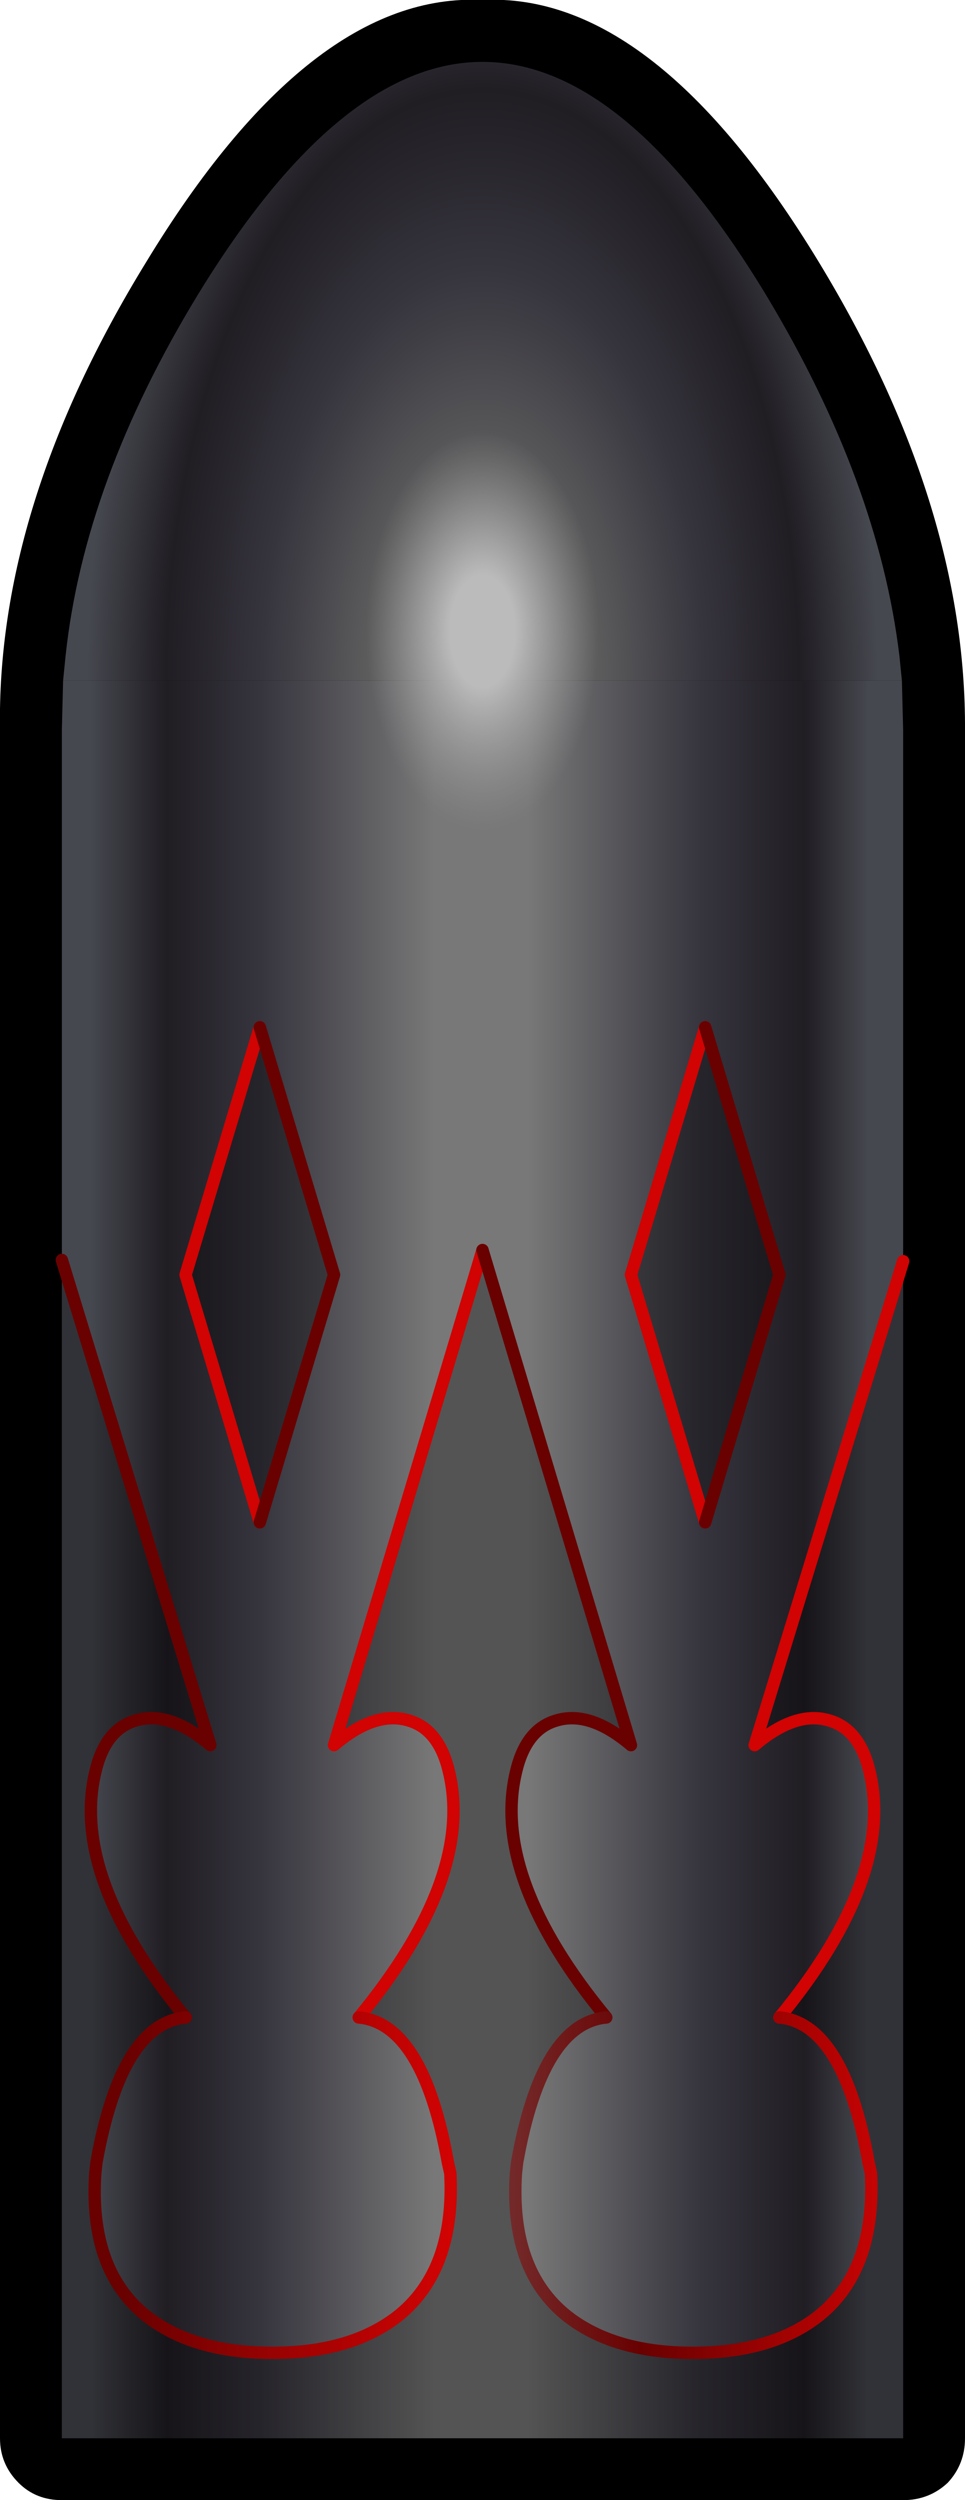 <?xml version="1.0" encoding="UTF-8" standalone="no"?>
<svg xmlns:xlink="http://www.w3.org/1999/xlink" height="101.0px" width="39.0px" xmlns="http://www.w3.org/2000/svg">
  <g transform="matrix(1.0, 0.0, 0.0, 1.0, 19.5, 50.5)">
    <path d="M19.5 -21.0 L19.5 48.0 Q19.5 49.05 18.8 49.8 18.05 50.5 17.0 50.5 L-17.0 50.5 Q-18.05 50.5 -18.75 49.8 -19.5 49.05 -19.5 48.0 L-19.5 -21.0 Q-19.65 -30.05 -13.6 -39.9 -6.95 -50.85 0.0 -50.5 6.95 -50.85 13.6 -39.9 19.55 -30.1 19.5 -21.0" fill="#000000" fill-rule="evenodd" stroke="none"/>
    <path d="M16.95 -23.0 L17.0 -21.0 17.0 48.0 -17.0 48.0 -17.0 -21.0 -16.95 -23.0 16.95 -23.0" fill="url(#gradient0)" fill-rule="evenodd" stroke="none"/>
    <path d="M16.85 -24.0 L16.95 -23.0 -16.95 -23.0 -16.85 -24.0 Q-16.1 -31.05 -11.5 -38.6 -5.75 -48.0 0.0 -48.0 5.75 -48.0 11.45 -38.6 16.0 -31.05 16.85 -24.0" fill="url(#gradient1)" fill-rule="evenodd" stroke="none"/>
    <path d="M6.0 20.0 Q4.35 18.6 3.0 19.0 1.75 19.35 1.35 21.1 0.35 25.35 5.0 31.0 2.4 31.25 1.4 36.85 L1.35 37.3 Q1.1 41.2 3.4 43.05 5.3 44.55 8.5 44.55 11.7 44.55 13.6 43.05 15.9 41.2 15.7 37.3 L15.6 36.85 Q14.6 31.25 12.0 31.0 16.65 25.35 15.65 21.1 15.25 19.35 14.0 19.0 12.65 18.6 11.0 20.0 L17.0 0.45 17.0 48.0 -17.0 48.0 -17.0 0.4 -11.0 20.0 Q-12.65 18.6 -14.0 19.0 -15.25 19.35 -15.65 21.1 -16.65 25.35 -12.0 31.0 -14.6 31.25 -15.6 36.85 L-15.65 37.3 Q-15.9 41.2 -13.6 43.05 -11.7 44.55 -8.5 44.55 -5.3 44.55 -3.4 43.05 -1.1 41.2 -1.3 37.3 L-1.4 36.85 Q-2.4 31.25 -5.0 31.0 -0.35 25.35 -1.35 21.1 -1.75 19.35 -3.0 19.0 -4.35 18.6 -6.0 20.0 L0.0 0.0 6.0 20.0" fill="#000000" fill-opacity="0.302" fill-rule="evenodd" stroke="none"/>
    <path d="M0.0 0.0 L-6.0 20.0 Q-4.35 18.6 -3.0 19.0 -1.75 19.35 -1.35 21.1 -0.35 25.35 -5.0 31.0 M17.0 0.45 L11.0 20.0 Q12.65 18.6 14.0 19.0 15.25 19.35 15.65 21.1 16.65 25.35 12.0 31.0" fill="none" stroke="#d10303" stroke-linecap="round" stroke-linejoin="round" stroke-width="0.5"/>
    <path d="M5.0 31.0 Q0.35 25.35 1.35 21.1 1.75 19.35 3.0 19.0 4.35 18.6 6.0 20.0 L0.0 0.0 M-12.0 31.0 Q-16.65 25.35 -15.65 21.1 -15.25 19.35 -14.0 19.0 -12.65 18.6 -11.0 20.0 L-17.0 0.4" fill="none" stroke="#690101" stroke-linecap="round" stroke-linejoin="round" stroke-width="0.5"/>
    <path d="M12.0 31.0 Q14.6 31.25 15.6 36.85 L15.7 37.3 Q15.9 41.2 13.6 43.05 11.7 44.55 8.5 44.55 5.3 44.55 3.4 43.05 1.1 41.2 1.35 37.3 L1.4 36.85 Q2.4 31.25 5.0 31.0" fill="none" stroke="url(#gradient2)" stroke-linecap="round" stroke-linejoin="round" stroke-width="0.5"/>
    <path d="M-5.0 31.0 Q-2.4 31.25 -1.4 36.85 L-1.3 37.3 Q-1.1 41.2 -3.4 43.05 -5.3 44.55 -8.5 44.55 -11.7 44.55 -13.6 43.05 -15.9 41.2 -15.65 37.3 L-15.6 36.85 Q-14.6 31.25 -12.0 31.0" fill="none" stroke="url(#gradient3)" stroke-linecap="round" stroke-linejoin="round" stroke-width="0.5"/>
    <path d="M6.0 1.0 L9.0 -9.0 12.0 1.0 9.0 11.0 6.0 1.0 M-12.0 1.0 L-9.0 -9.0 -6.0 1.0 -9.0 11.0 -12.0 1.0" fill="#000000" fill-opacity="0.302" fill-rule="evenodd" stroke="none"/>
    <path d="M9.0 11.0 L6.0 1.0 9.0 -9.0 M-9.0 11.0 L-12.0 1.0 -9.0 -9.0" fill="none" stroke="#d10303" stroke-linecap="round" stroke-linejoin="round" stroke-width="0.5"/>
    <path d="M9.0 -9.0 L12.0 1.0 9.0 11.0 M-9.0 -9.0 L-6.0 1.0 -9.0 11.0" fill="none" stroke="#690101" stroke-linecap="round" stroke-linejoin="round" stroke-width="0.5"/>
    <path d="M4.25 -32.1 Q6.0 -29.15 6.0 -25.0 6.0 -20.85 4.25 -17.95 2.5 -15.0 0.0 -15.0 -2.5 -15.0 -4.25 -17.95 -6.0 -20.85 -6.0 -25.0 -6.0 -29.15 -4.25 -32.1 -2.5 -35.0 0.0 -35.0 2.5 -35.0 4.25 -32.1" fill="url(#gradient4)" fill-rule="evenodd" stroke="none"/>
  </g>
  <defs>
    <linearGradient gradientTransform="matrix(0.021, 0.0, 0.0, 0.059, 0.0, 0.0)" gradientUnits="userSpaceOnUse" id="gradient0" spreadMethod="pad" x1="-819.2" x2="819.2">
      <stop offset="0.039" stop-color="#46484f"/>
      <stop offset="0.129" stop-color="#201d23"/>
      <stop offset="0.239" stop-color="#36343d"/>
      <stop offset="0.443" stop-color="#787878"/>
      <stop offset="0.553" stop-color="#787878"/>
      <stop offset="0.757" stop-color="#36343d"/>
      <stop offset="0.878" stop-color="#201d23"/>
      <stop offset="0.953" stop-color="#46484f"/>
    </linearGradient>
    <radialGradient cx="0" cy="0" gradientTransform="matrix(0.022, 0.0, 0.0, 0.041, 0.0, -23.05)" gradientUnits="userSpaceOnUse" id="gradient1" r="819.2" spreadMethod="pad">
      <stop offset="0.098" stop-color="#7b7b7b"/>
      <stop offset="0.235" stop-color="#606060"/>
      <stop offset="0.494" stop-color="#36343d"/>
      <stop offset="0.71" stop-color="#201d23"/>
      <stop offset="0.886" stop-color="#46484f"/>
    </radialGradient>
    <linearGradient gradientTransform="matrix(0.021, 0.0, 0.0, 0.028, -0.05, 22.25)" gradientUnits="userSpaceOnUse" id="gradient2" spreadMethod="pad" x1="-819.2" x2="819.2">
      <stop offset="0.165" stop-color="#8d8d8d"/>
      <stop offset="0.686" stop-color="#690101"/>
      <stop offset="1.0" stop-color="#d10303"/>
    </linearGradient>
    <linearGradient gradientTransform="matrix(0.021, 0.0, 0.0, 0.028, -0.05, 22.25)" gradientUnits="userSpaceOnUse" id="gradient3" spreadMethod="pad" x1="-819.2" x2="819.2">
      <stop offset="0.082" stop-color="#690101"/>
      <stop offset="0.463" stop-color="#d10303"/>
    </linearGradient>
    <radialGradient cx="0" cy="0" gradientTransform="matrix(0.007, 0.0, 0.0, 0.012, 0.0, -25.0)" gradientUnits="userSpaceOnUse" id="gradient4" r="819.2" spreadMethod="pad">
      <stop offset="0.231" stop-color="#bbbbbb"/>
      <stop offset="0.82" stop-color="#989898" stop-opacity="0.0"/>
    </radialGradient>
  </defs>
</svg>
